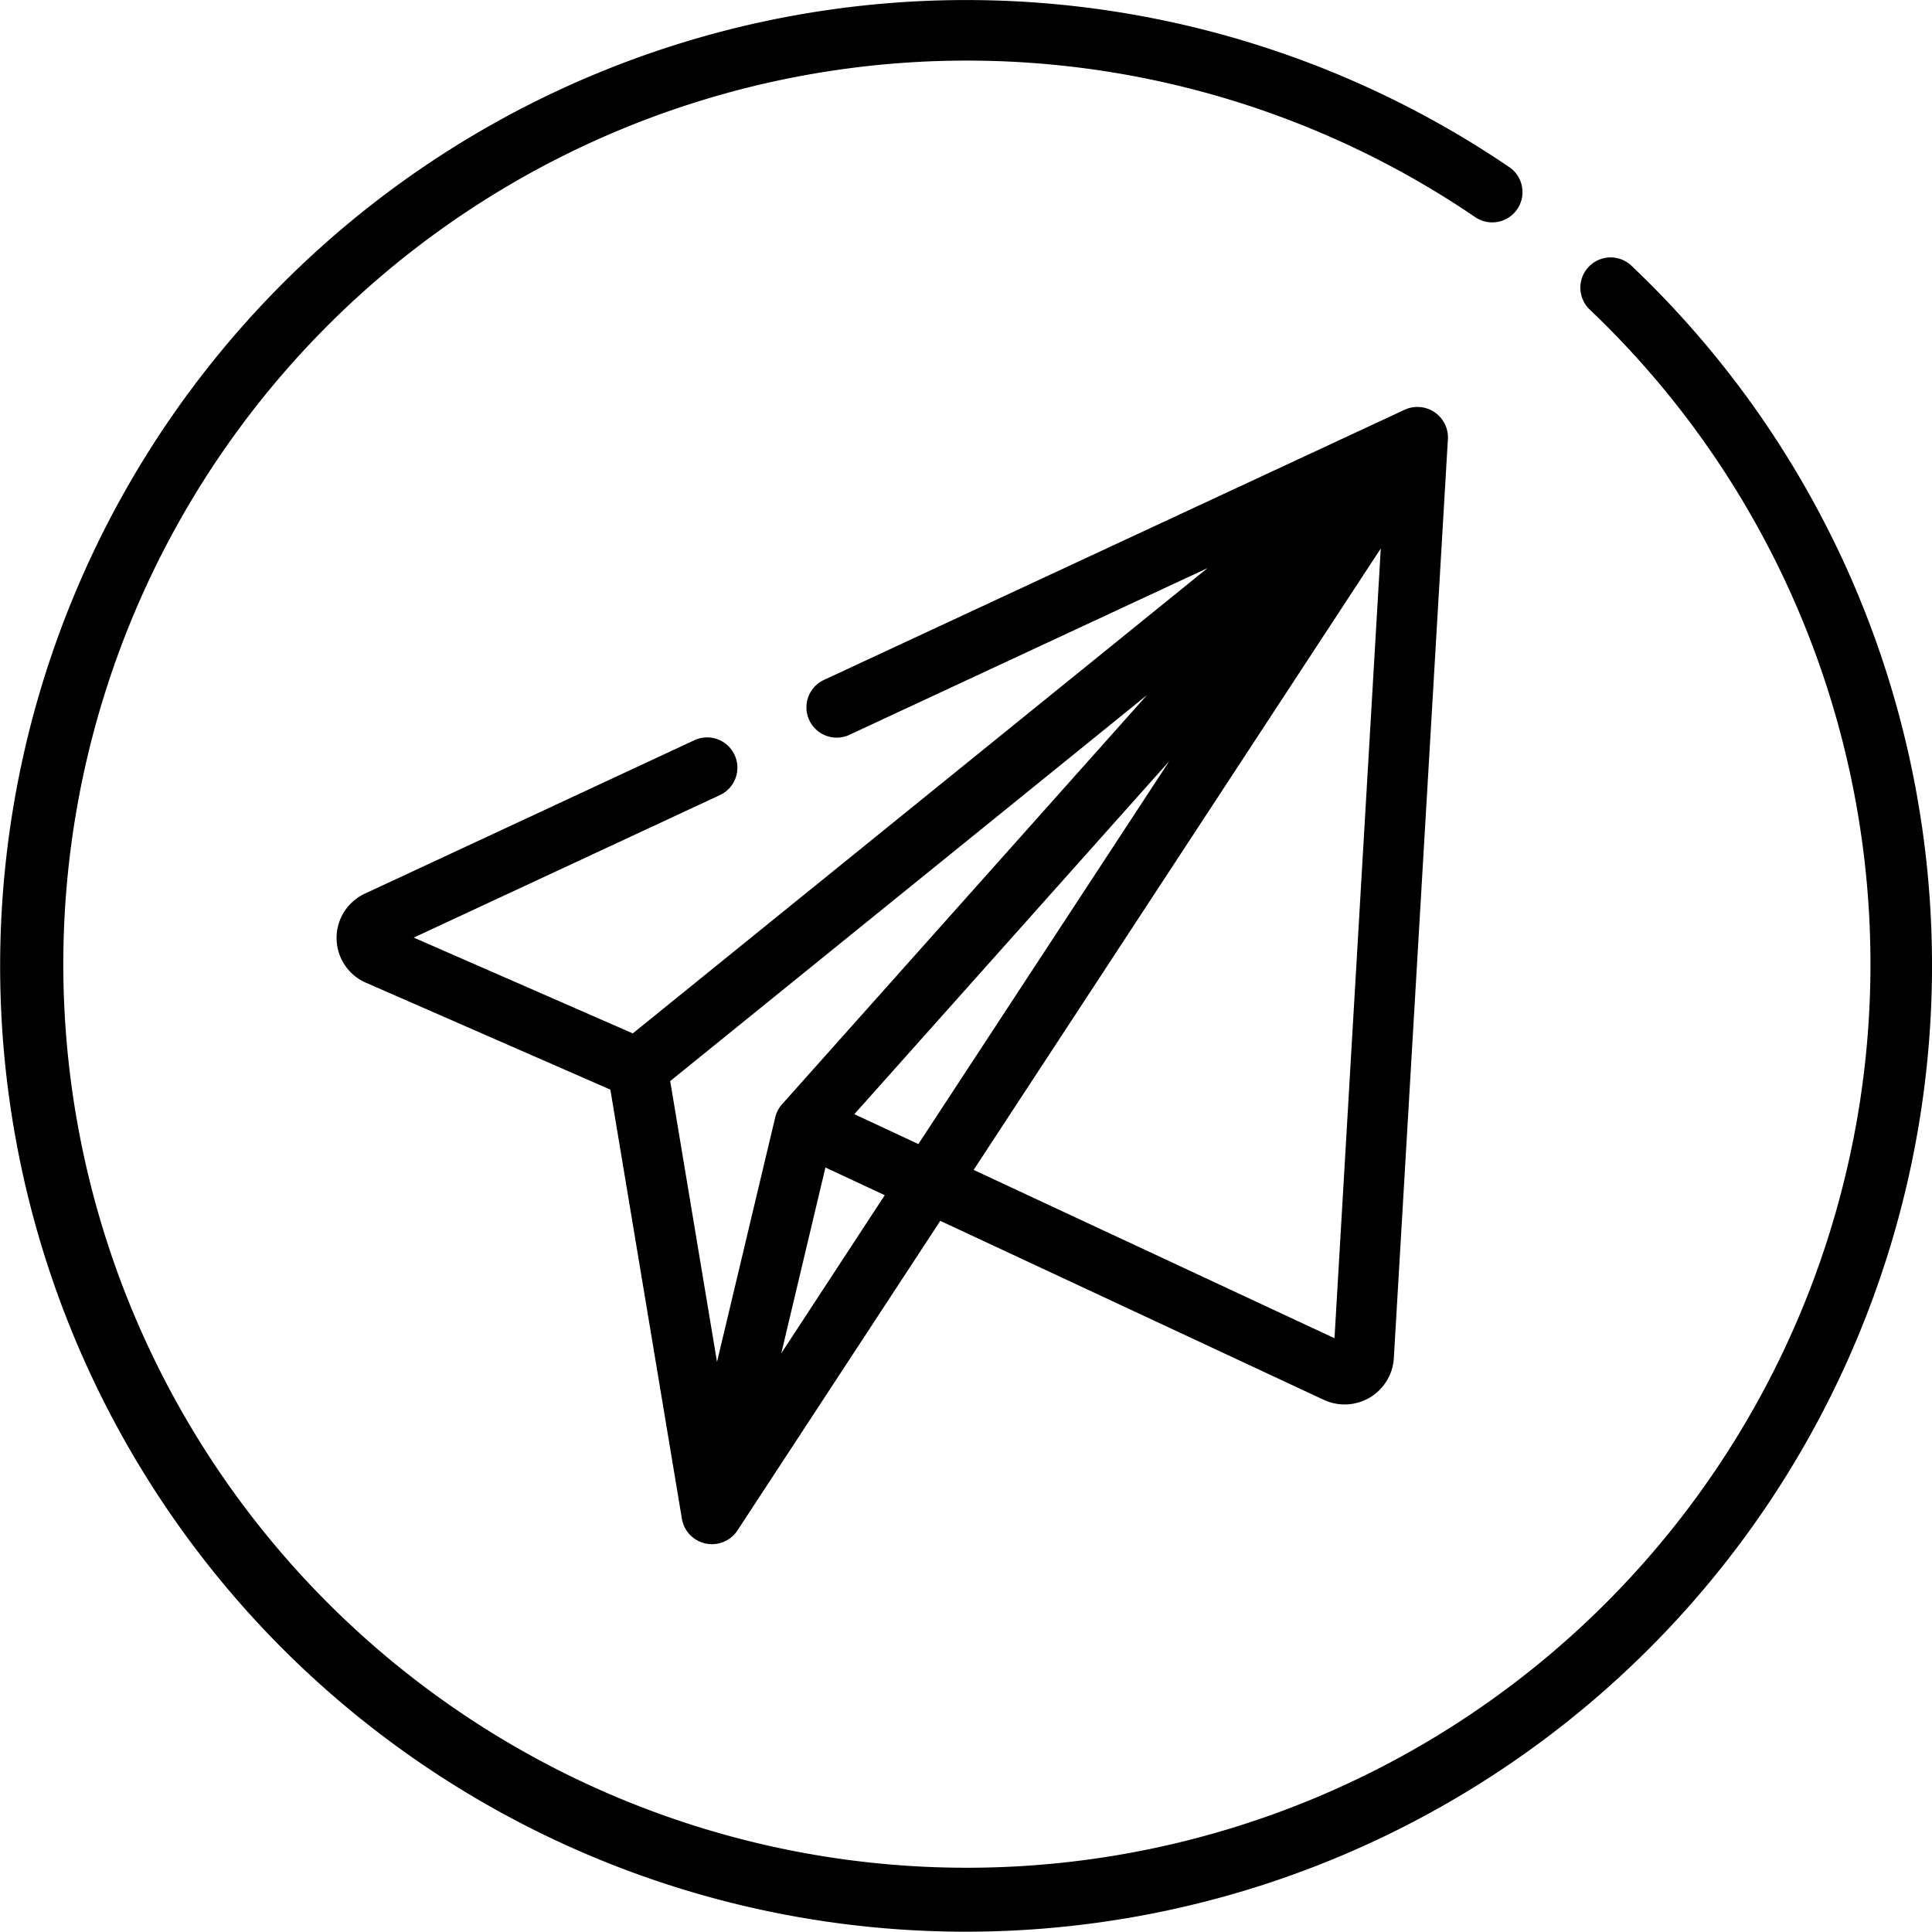 <svg id="telegram" xmlns="http://www.w3.org/2000/svg" width="61.284" height="61.284" viewBox="0 0 61.284 61.284">
  <g id="Сгруппировать_16" data-name="Сгруппировать 16" transform="translate(0 0)">
    <g id="Сгруппировать_15" data-name="Сгруппировать 15">
      <path id="Контур_10" data-name="Контур 10" d="M58.726,18.366a30.537,30.537,0,0,0-6.951-9.913.96.96,0,1,0-1.324,1.389A28.662,28.662,0,1,1,46.77,6.871a.96.96,0,1,0,1.079-1.587A30.644,30.644,0,0,0,8.975,52.309,30.649,30.649,0,0,0,58.726,18.366Z" transform="translate(0 0)"/>
    </g>
  </g>
  <g id="Сгруппировать_18" data-name="Сгруппировать 18" transform="translate(10.676 12.906)">
    <g id="Сгруппировать_17" data-name="Сгруппировать 17">
      <path id="Контур_11" data-name="Контур 11" d="M123.082,107.914,104.628,116.5a.96.96,0,0,0,.81,1.74l11.384-5.3-5.534,4.48-12.7,10.281-6.947-3.039,9.734-4.531a.96.96,0,0,0-.81-1.74l-10.478,4.878a1.549,1.549,0,0,0,.033,2.823l7.757,3.393,2.272,13.63a.968.968,0,0,0,1.749.368l6.444-9.836,12.186,5.687a1.564,1.564,0,0,0,2.2-1.313l1.717-29.188c0-.027,0-.055,0-.082A.969.969,0,0,0,123.082,107.914ZM101.26,138.122l-1.485-8.909L114.9,116.969l-11.577,12.98a.969.969,0,0,0-.217.416Zm2.039-.275,1.4-5.892,1.882.878Zm4.348-6.636-2.031-.948,9.991-11.2-1.445,2.206Zm13.2,6.159L109.4,132.031l12.915-19.712Z" transform="translate(-89.192 -107.827)"/>
    </g>
  </g>
</svg>
